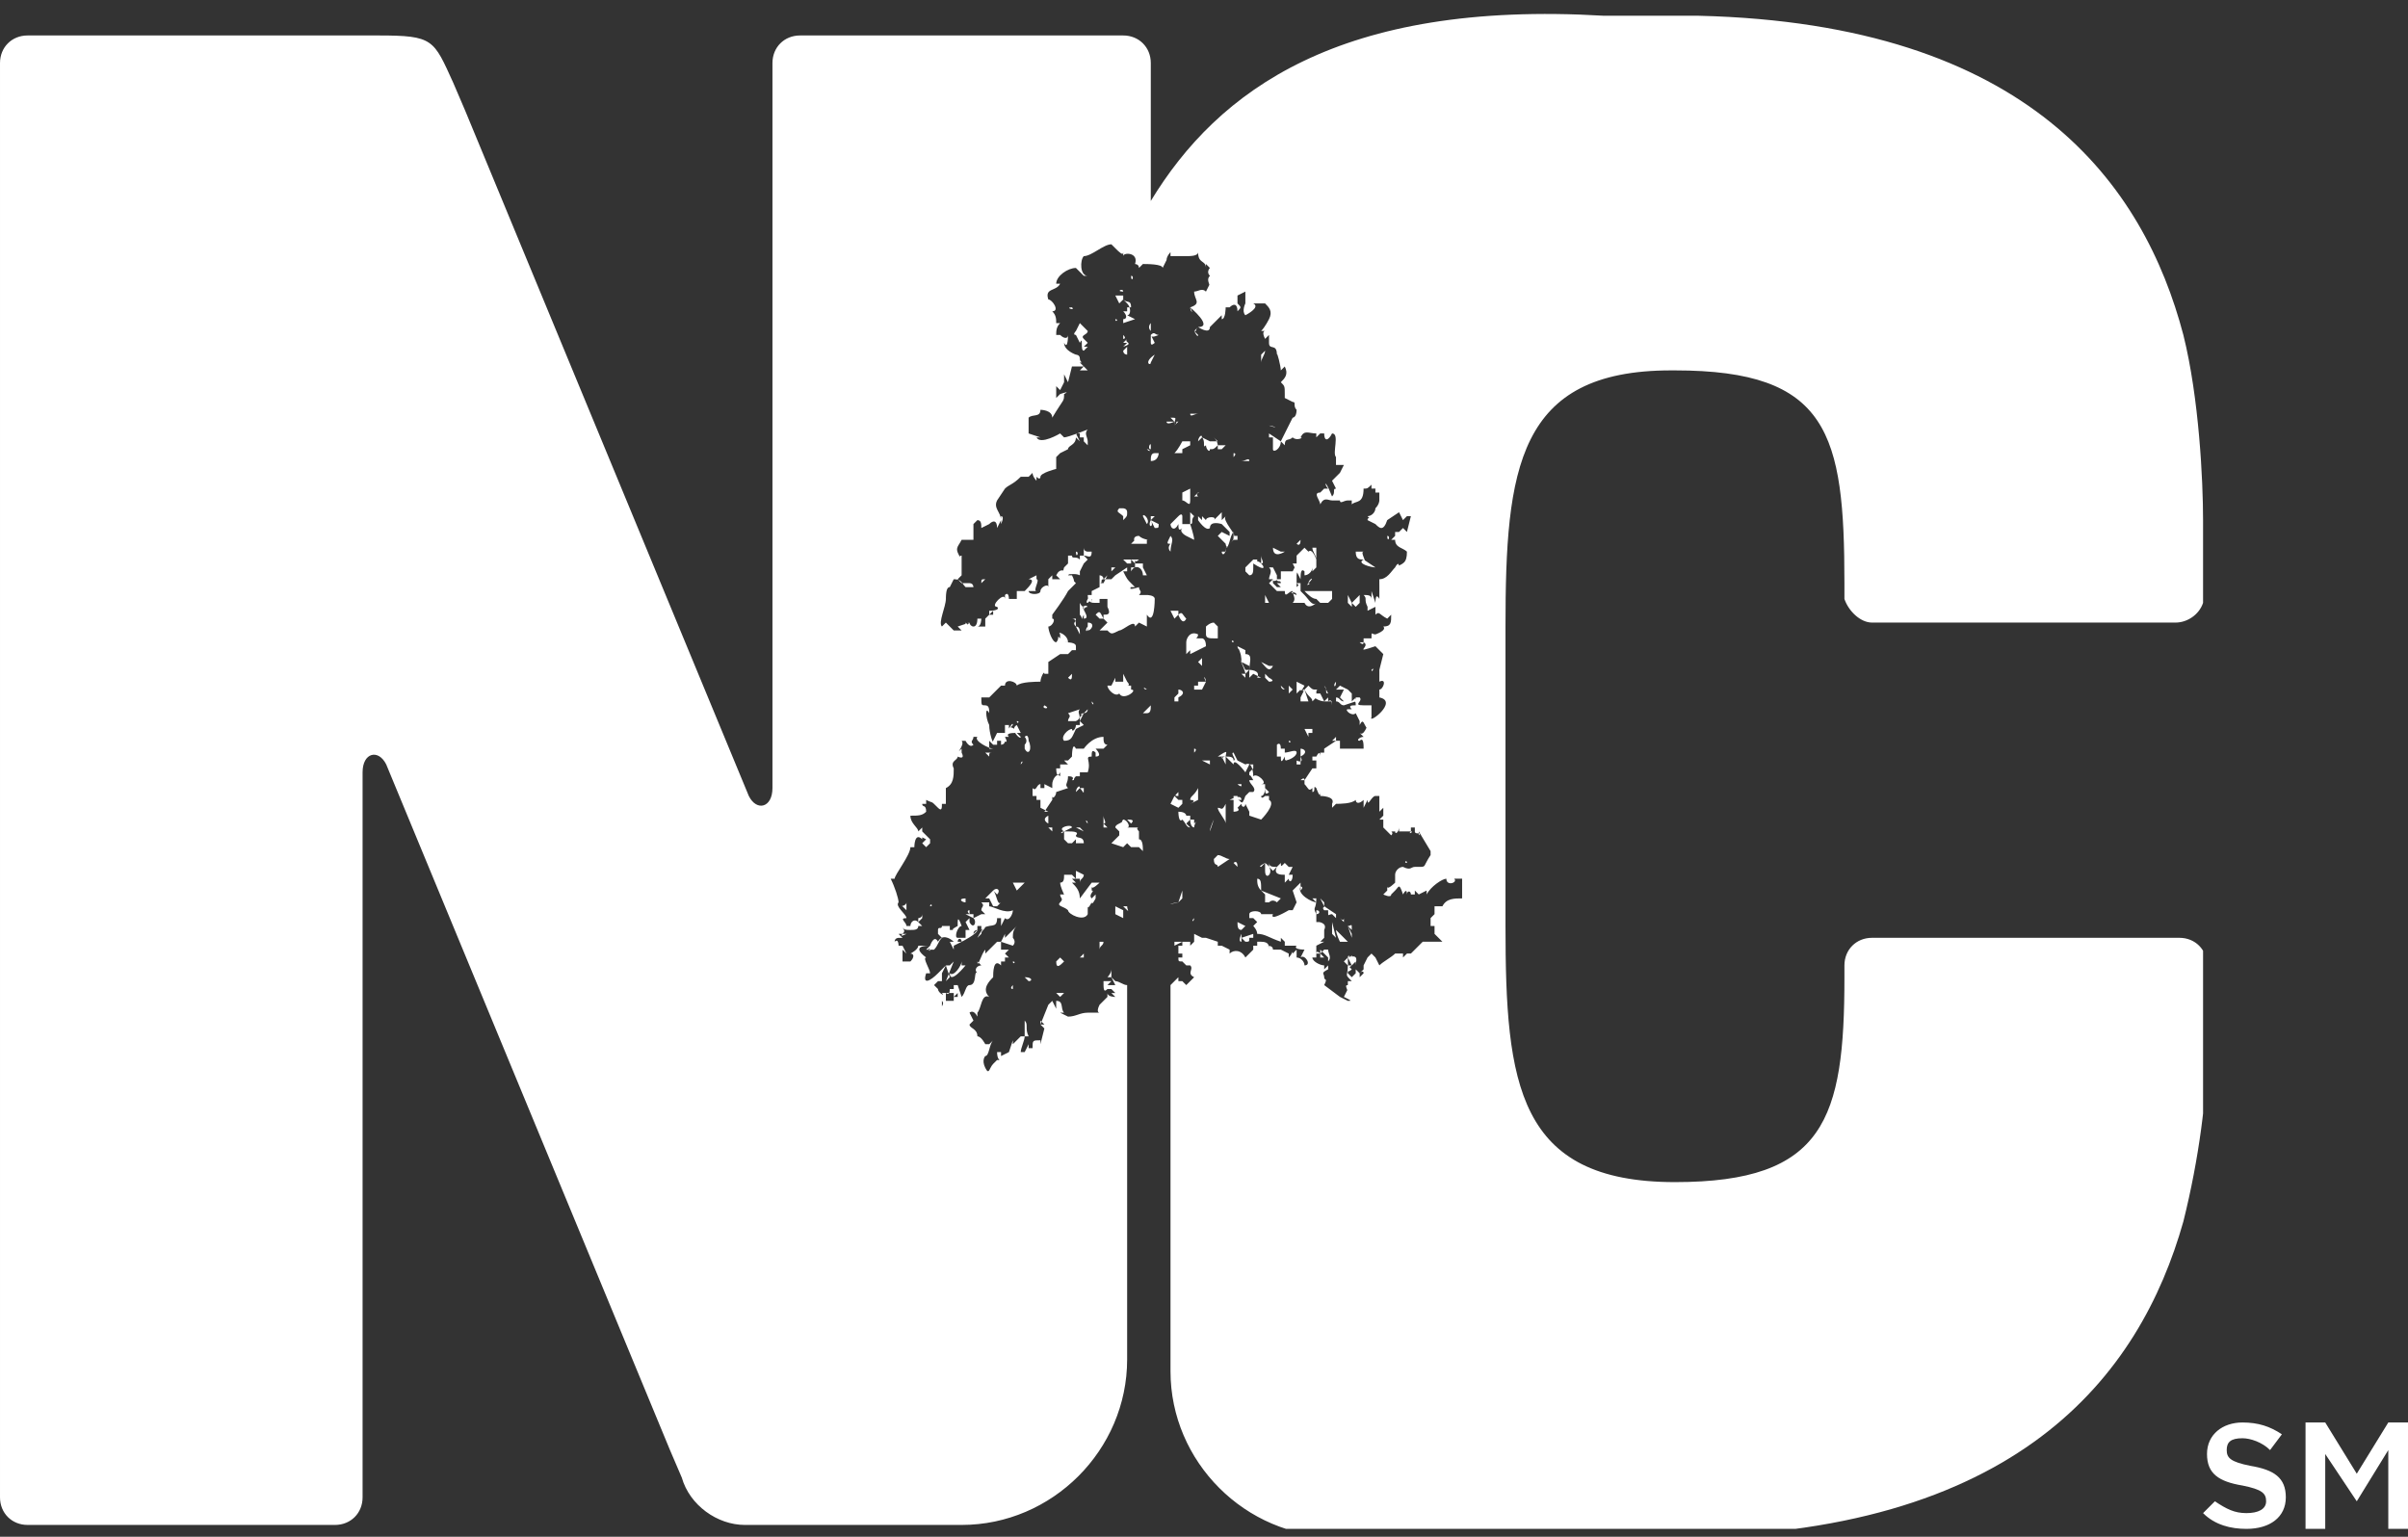 <?xml version="1.0" encoding="utf-8"?>
<!-- Generator: Adobe Illustrator 19.0.0, SVG Export Plug-In . SVG Version: 6.00 Build 0)  -->
<!DOCTYPE svg PUBLIC "-//W3C//DTD SVG 1.1//EN" "http://www.w3.org/Graphics/SVG/1.1/DTD/svg11.dtd">
<svg version="1.1" id="Layer_1" xmlns="http://www.w3.org/2000/svg" xmlns:xlink="http://www.w3.org/1999/xlink" x="0px" y="0px"
	 viewBox="-439 462.2 61.1 39" style="enable-background:new -439 462.2 61.1 39;" xml:space="preserve">
<rect x="-439" y="462.2" width="61.1" height="39" fill="#333333" stroke="none"/>
<style type="text/css">
	.st0{clip-path:url(#SVGID_2_);fill:#FFFFFF;}
	.st1{fill:#FFFFFF;}
</style>
<g>
	<g>
		<defs>
			<path id="SVGID_1_" d="M-413.7,488.5l0.1-0.1L-413.7,488.5 M-413.9,488.2L-413.9,488.2L-413.9,488.2 M-413,488.1v0.4h0.1
				C-413,488.3-412.9,488.2-413,488.1 M-415.1,487.6c0.1,0.1-0.1,0.2,0,0.2V487.6 M-413.7,487.4l0.1,0.1L-413.7,487.4L-413.7,487.4
				 M-412.2,487.4L-412.2,487.4l0.1,0.1l0.1-0.1H-412.2 M-413.1,487.2l0.1,0.1L-413.1,487.2 M-413.3,487.2c-0.1,0.1,0,0.1,0,0.1
				V487.2 M-412.4,487.2L-412.4,487.2L-412.4,487.2 M-413,487l0.1,0.1C-412.8,487.1-412.8,487-413,487
				C-412.8,487.1-412.9,487-413,487C-412.9,487.1-412.9,487-413,487 M-413.5,487C-413.4,487-413.4,487-413.5,487 M-412.6,486.9
				l-0.1,0.1L-412.6,486.9L-412.6,486.9 M-410.8,486.8v0.1V486.8c0,0.1-0.1,0.2-0.1,0.2h0.1c0,0,0-0.1,0,0V486.8 M-413.4,486.9
				l0.1-0.1L-413.4,486.9 M-413.3,486.6C-413.2,486.6-413.3,486.7-413.3,486.6L-413.3,486.6L-413.3,486.6 M-414.5,486.7h-0.1v-0.1
				c0,0.1-0.2,0.4-0.3,0.3C-414.9,487.2-414.5,486.7-414.5,486.7l0.1-0.1L-414.5,486.7 M-412.1,486.5l-0.1,0.1c0,0.2,0.1,0.1,0.2,0
				L-412.1,486.5 M-411.6,486.5h0.1v-0.1L-411.6,486.5l0.1-0.1L-411.6,486.5 M-404.8,486.5l-0.1,0.1l0.1,0.1V486.5L-404.8,486.5
				c0,0.2,0,0.3,0.1,0.2h-0.1V486.5l0.1,0.2l0.1-0.1v0.1C-404.6,486.6-404.5,486.4-404.8,486.5
				C-404.6,486.4-404.7,486.5-404.8,486.5C-404.7,486.5-404.8,486.4-404.8,486.5L-404.8,486.5 M-415.4,486.3
				C-415.5,486.2-415.4,486.4-415.4,486.3 M-411.2,486.2C-411.1,486.3-411.2,486.2-411.2,486.2v-0.1V486.2 M-410.9,486L-410.9,486
				h0.1H-410.9 M-407.5,486l0.1,0.1c0.1,0,0.1,0,0.1-0.1h0.1v-0.1L-407.5,486 M-403,486L-403,486L-403,486L-403,486 M-409.2,486.2
				l0.2-0.1h-0.2V486V486.2 M-407.5,486.1v-0.2C-407.5,485.9-407.6,486.1-407.5,486.1 M-411.1,486.1v0.2c0-0.1,0.1-0.1,0.1-0.2
				H-411.1v-0.2V486.1v-0.2V486.1v-0.2V486.1 M-414.2,485.9v0.2V485.9 M-407.4,485.8v0.1V485.8l0.1,0.1L-407.4,485.8 M-405.1,485.8
				c0,0.1,0.1,0.3,0.1,0.3h0.2L-405.1,485.8L-405.1,485.8L-405.1,485.8 M-404.9,485.7C-405.1,485.8-404.9,485.7-404.9,485.7
				 M-414,485.7L-414,485.7c-0.1,0.1-0.2,0.3-0.2,0.3l0.1-0.1C-414.1,485.8-414,485.8-414,485.7h0.3H-414 M-404.8,485.7l0.1,0.2v0.1
				L-404.8,485.7l0.1,0.1C-404.7,485.6-404.7,485.7-404.8,485.7l0.1-0.1L-404.8,485.7 M-405.2,485.6v0.3l0.1,0.1L-405.2,485.6
				 M-405,485.5l0.1,0.1v-0.1C-404.9,485.5-404.9,485.6-405,485.5 M-408.7,485.5C-408.8,485.6-408.7,485.6-408.7,485.5L-408.7,485.5
				l0.1,0.1L-408.7,485.5 M-407.5,485.8l0.1-0.1l-0.2-0.1C-407.6,485.7-407.6,485.8-407.5,485.8 M-405.3,485.6l-0.1-0.2
				L-405.3,485.6 M-406.5,485.5h0.1H-406.5 M-410.7,485.4l0.2,0.1v-0.2l-0.2-0.1V485.4 M-409.2,485.2v0.2V485.2 M-414.8,485.2v0.2
				V485.2v0.2V485.2 M-410.4,485.2h-0.1C-410.3,485.4-410.4,485.3-410.4,485.2 M-415.4,485.2C-415.4,485.1-415.3,485.2-415.4,485.2
				 M-414.7,485.1C-414.7,485.1-414.9,485.2-414.7,485.1 M-416,485.1c0,0.1-0.2,0.1-0.1,0.1l0.1,0.1V485.1l0.1,0.1L-416,485.1
				l0.1,0.1L-416,485.1 M-405.5,485l0.1,0.1v0.1c0.1,0-0.1,0,0,0.1h0.1c0,0.2,0,0.1,0.1,0.1l0.1,0.1v-0.2v0.1l-0.3-0.2L-405.5,485
				L-405.5,485 M-414.5,485.1V485C-414.7,485-414.6,485.1-414.5,485.1 M-409.1,485.1C-409.2,485.1-409.1,485.1-409.1,485.1
				C-409.2,485.1-409.5,485.2-409.1,485.1l0.1-0.1v-0.2L-409.1,485.1 M-413.4,485h0.1H-413.4 M-406,484.7v0.1V484.7L-406,484.7
				 M-413.8,484.8l-0.2,0.2h0.1l0.1,0.2h0.1l0.1-0.1C-413.7,485.2-413.7,484.9-413.8,484.8l0.1,0.1
				C-413.6,484.8-413.7,484.7-413.8,484.8 M-413.2,484.8v0.1V484.8l0.2-0.2h-0.3L-413.2,484.8 M-407,484.8l0.1,0.1v0.3v-0.1h0.1
				c0.1-0.1,0.2,0,0.2,0l0.1-0.1c-0.1,0,0,0,0,0L-407,484.8c0-0.2,0-0.3-0.1-0.3C-407.1,484.6-407.1,484.7-407,484.8 M-412,484.4
				c0,0.1,0,0.2-0.1,0.2c0,0.1,0.1,0.3,0.1,0.3h-0.1c0,0.1,0.1,0.1,0,0.2s0.1,0.1,0.2,0.2c0,0.1,0.4,0.3,0.5,0.1v-0.2
				c0,0.1,0.1-0.1,0.1-0.1c0,0.1,0.1-0.1,0.1-0.1v-0.1l-0.1,0.1c-0.1-0.1,0.1-0.2,0-0.2v-0.1c0,0.1,0.2-0.1,0.2-0.1l-0.1-0.1
				l0.1,0.1h-0.2l-0.3,0.4c0-0.2-0.1-0.3-0.2-0.4h0.1l-0.1-0.1h0.1l-0.1-0.1L-412,484.4 M-411.7,484.3v0.2h0.1v0.1
				c0-0.1,0.1-0.1,0.1-0.2L-411.7,484.3 M-406.8,484.2l0.1,0.1l0.1-0.1c-0.1,0.2,0.1,0.2,0.2,0.2v0.2v-0.1v0.1l0.1-0.1
				c0,0.1,0.1,0.1,0.1-0.1h-0.1l0.1-0.2h-0.1l-0.1-0.1c-0.1,0.1-0.1,0.1-0.1,0l-0.1,0.1c-0.1,0-0.2,0-0.2-0.1V484.2 M-407.7,484.1
				l0.1,0.1C-407.6,484-407.7,484.1-407.7,484.1 M-403.4,484C-403.4,484-403.5,484.1-403.4,484 M-406.9,484.1c0,0-0.2,0.1-0.1,0.1
				L-406.9,484.1v0.2C-406.9,484.6-406.6,484.3-406.9,484.1 M-408.2,484c0,0.2,0.1,0.1,0.1,0.2l0.3-0.2c-0.1,0-0.2-0.1-0.3-0.1
				L-408.2,484 M-403.3,484.1L-403.3,484.1C-403.3,484-403.4,484.1-403.3,484.1 M-415.8,483.7C-415.7,483.7-415.7,483.7-415.8,483.7
				 M-415.6,483.7L-415.6,483.7L-415.6,483.7 M-412.1,483.6l-0.1,0.1L-412.1,483.6L-412.1,483.6 M-409.3,483.5L-409.3,483.5
				L-409.3,483.5 M-415.7,483.4l0.2,0.1l-0.1,0.1l0.1,0.1l0.1-0.1v-0.1l-0.2-0.2L-415.7,483.4 M-411.7,483.2h0.1H-411.7l0.2,0.1
				l-0.1-0.1H-411.7 M-412.4,483.2l0.1,0.1v-0.1H-412.4 M-412,483.3C-412.1,483.3-412.1,483.4-412,483.3v0.2l0.1,0.1h0.1l0.1-0.1
				c0,0-0.1,0.2,0,0v0.1h0.2c0-0.2-0.2-0.1-0.2-0.2c0.1-0.1-0.1-0.1-0.2-0.1H-412l0.2-0.1C-411.8,483.1-412.2,483.2-412,483.3
				 M-408.6,483.2v0.1V483.2 M-408.7,483.2c0-0.1,0.1-0.2,0-0.1V483.2V483h-0.1C-408.8,483.2-408.7,483.2-408.7,483.2 M-411.4,483.1
				h-0.1H-411.4C-411.4,483-411.5,483-411.4,483.1 M-408.2,483c0,0-0.1,0.2-0.1,0.3L-408.2,483L-408.2,483 M-410.5,483
				c0,0.1-0.2,0.1-0.2,0.2l0.1,0.1v0.1l-0.2,0.2l0.3,0.1l0.1-0.1l0.1,0.1h0.2l0.1,0.1c0-0.1,0-0.3-0.1-0.3v0.1v-0.4v0.1
				c0,0-0.1-0.1,0-0.1h-0.3C-410.3,483.2-410.4,483-410.5,483C-410.6,483.1-410.4,483-410.5,483 M-409,483
				C-409.1,483.1-409,483-409,483 M-410.4,483l0.1,0.1C-410.2,483-410.3,483-410.4,483 M-411,482.9L-411,482.9L-411,482.9v0.3h0.1
				c0-0.1,0-0.1,0,0l-0.1-0.1C-410.9,483.1-411,483-411,482.9 M-412.4,482.9c-0.2,0.1,0,0.2,0,0.2V482.9 M-409.3,482.9
				C-409.3,483-409.3,483.2-409.3,482.9l0.1,0.2L-409.3,482.9 M-409.1,482.8c0,0,0,0.3,0.1,0.2c0.1,0.1,0.1,0.2,0.2,0.2l-0.1-0.1
				l0.1-0.1v-0.1c0,0-0.1,0.1,0,0h-0.1c0.1,0,0,0,0,0S-408.9,482.8-409.1,482.8 M-411.3,482.7L-411.3,482.7L-411.3,482.7
				 M-408.7,482.6L-408.7,482.6L-408.7,482.6 M-412.1,482.6C-412.1,482.7-412.1,482.6-412.1,482.6 M-408.1,482.7
				c0,0.1,0.2,0.3,0.2,0.4v0.1V483v0.1v-0.5C-408,482.8-408,482.7-408.1,482.7l0.1-0.2L-408.1,482.7 M-415,482.6h0.1H-415
				 M-409.3,482.6l0.2,0.1l0.1-0.1v-0.1h-0.1l-0.1-0.1L-409.3,482.6 M-407.8,482.5h0.3C-407.5,482.4-407.6,482.4-407.8,482.5
				L-407.8,482.5 M-407.5,482.4l0.1,0.1L-407.5,482.4 M-408.9,482.4L-408.9,482.4L-408.9,482.4 M-408.1,482.3l0.1,0.1L-408.1,482.3
				 M-409.1,482.4v-0.1C-409.2,482.4-409.2,482.4-409.1,482.4 M-408.2,482.4l0.1-0.1L-408.2,482.4 M-408.6,482.2L-408.6,482.2
				c-0.1,0.2-0.2,0.2-0.2,0.3c0,0,0.2,0,0,0.1l0.2-0.1V482.2 M-411.6,482.2c0-0.1-0.1,0-0.1,0.1L-411.6,482.2c0.1,0.1,0.1,0.2,0.1,0
				H-411.6 M-408.5,482.1C-408.5,482.1-408.6,482.3-408.5,482.1 M-408.9,482.1l0.1,0.1L-408.9,482.1L-408.9,482.1 M-407.6,482.1
				c0.1,0.1,0.1,0,0.1,0.1v-0.1H-407.6 M-407.7,481.8L-407.7,481.8L-407.7,481.8L-407.7,481.8 M-409.1,481.7
				C-409.2,481.7-409.2,481.7-409.1,481.7C-409.3,481.9-409.1,481.7-409.1,481.7 M-409,481.8C-409,481.8-409.1,481.8-409,481.8
				 M-406.2,481.7v0.2V481.7 M-413.1,481.6C-413.1,481.5-413,481.5-413.1,481.6L-413.1,481.6 M-408.5,481.5l0.2,0.1v-0.1H-408.5
				L-408.5,481.5L-408.5,481.5 M-412.7,481.5C-412.7,481.6-412.7,481.6-412.7,481.5l0.1-0.2L-412.7,481.5 M-406,481.4v0.2h-0.1v-0.1
				C-406.1,481.5-405.9,481.6-406,481.4L-406,481.4c0.2-0.1,0.1-0.2,0-0.2V481.4 M-407,482.6C-407,482.7-407,482.6-407,482.6
				 M-406.9,482.2l0.1,0.1C-406.9,482.4-406.9,482.3-406.9,482.2v0.1V482.2C-406.8,482.2-406.8,482.2-406.9,482.2 M-407.9,481.4
				l-0.1-0.1l0.3,0.3c0-0.2,0.3,0.2,0.3,0.2l0.1-0.2h0.1v0.1l-0.1,0.1v0.1v-0.1v0.1c0-0.1,0.1,0.1,0.1,0.1h-0.1
				c0,0.1,0.2,0.2,0.1,0.3h-0.1l-0.1,0.1c-0.1,0.3-0.1,0.1-0.2,0.1v-0.1h-0.1v0.4c0,0,0.2,0,0.1-0.1l0.1-0.1c0,0.1,0.1,0.1,0.1,0
				l0.1,0.2v0.1l0.3,0.1c0,0,0.4-0.4,0.2-0.5v-0.1h-0.1c0,0-0.1,0.1-0.1,0c0.1,0,0.1-0.2,0.1-0.2v-0.1h-0.1c0.2,0-0.1-0.3-0.2-0.2
				c0,0,0-0.4-0.2-0.3l-0.2-0.1l-0.1-0.2c-0.1,0,0.1,0.2,0,0.2C-407.7,481.4-407.8,481.4-407.9,481.4L-407.9,481.4l0.1,0.1
				L-407.9,481.4v0.2l-0.1-0.2C-408,481.5-408,481.4-407.9,481.4h-0.2C-407.8,481.2-407.9,481.3-407.9,481.4 M-408.8,481.3
				L-408.8,481.3L-408.8,481.3 M-406.3,481.3L-406.3,481.3L-406.3,481.3 M-408.7,481.2v0.1C-408.6,481.2-408.7,481.2-408.7,481.2
				 M-406.6,481.2v0.2h0.1c0,0.1,0,0.2,0.1,0c0,0.1,0,0.1,0.1,0.1h-0.1c0.1,0,0.3-0.1,0.3-0.2s-0.2,0-0.3,0v-0.1h-0.1
				c0-0.2-0.1-0.1-0.1-0.1V481.2l0.1-0.1L-406.6,481.2 M-413.5,481.2v-0.1V481.2 M-406.3,481L-406.3,481
				C-406.3,481.1-406.2,481-406.3,481 M-412.7,481L-412.7,481L-412.7,481 M-406.5,481C-406.5,481-406.4,481.1-406.5,481 M-411.6,481
				l0.1-0.1L-411.6,481 M-411.7,481.6C-411.6,481.7-411.7,481.6-411.7,481.6 M-411.5,481.2h-0.2c-0.1-0.2-0.1,0.2-0.1,0.2l-0.1,0.1
				h-0.1l0.1,0.1h-0.2v0.1h-0.1c0,0,0,0.3,0.1,0.1v0.1c-0.1-0.1-0.2,0.1-0.2,0.2v0.1l-0.2-0.1v0.1h-0.1v-0.1c-0.1,0-0.1,0.2-0.2,0.1
				v0.2h0.1v0.1h0.1v0.2l0.2,0.1h-0.1l0.2-0.3v-0.1c0,0.1,0.1,0,0.1-0.1l0.3-0.1c-0.1-0.1,0-0.1,0-0.3c0.2,0,0.1,0.1,0.1,0.1
				c0.1,0,0,0,0.1-0.1h0.1v-0.1h0.2c0.1-0.3-0.1-0.4,0.1-0.4c0-0.1,0-0.2,0.1-0.1v0.1c0.2,0,0-0.2,0-0.2h0.2l0.1-0.1
				c-0.1,0-0.1-0.1-0.1-0.2C-411.3,480.9-411.5,481.2-411.5,481.2 M-413,480.9c0,0,0.1,0.1,0,0.2V480.9v0.3c0.1,0.2,0.2,0,0.1-0.2
				C-412.9,481-412.9,480.8-413,480.9 M-411.4,480.8C-411.4,480.9-411.4,480.9-411.4,480.8L-411.4,480.8L-411.4,480.8 M-405.9,480.7
				l0.1,0.2v-0.1h0.1v-0.1H-405.9 M-413.2,480.6c-0.2,0.1,0.1,0.4,0.1,0.3l-0.1-0.1h0.1L-413.2,480.6 M-413.2,480.5
				C-413.2,480.6-413.1,480.5-413.2,480.5 M-411.5,480.3l-0.1,0.1L-411.5,480.3C-411.6,480.3-411.6,480.4-411.5,480.3l-0.1,0.2v0.1
				h-0.1c0,0.1-0.1,0.2-0.1,0.1c-0.1,0-0.3,0.2-0.2,0.3c0.2,0,0.2-0.1,0.3-0.3l-0.1,0.1l0.1-0.1l0.2-0.1l-0.1-0.1v-0.1l0.2-0.2
				C-411.4,480.3-411.5,480.3-411.5,480.3 M-411.9,480.3c0.1,0.1,0,0.1,0,0.2h0.2c0.2-0.1,0-0.2,0.1-0.3L-411.9,480.3 M-412.5,480.1
				l-0.1,0.1L-412.5,480.1L-412.5,480.1C-412.3,480.2-412.6,480.2-412.5,480.1h0.1H-412.5 M-409.8,480.1l-0.2,0.2h0.1
				C-409.8,480.3-409.8,480.2-409.8,480.1 M-411.3,480C-411.3,480.1-411.2,480.1-411.3,480L-411.3,480 M-407.6,479.9L-407.6,479.9
				L-407.6,479.9 M-406.3,479.8l0.1-0.1l-0.1-0.1V479.8 M-406.7,479.7l0.1,0.1L-406.7,479.7 M-409.9,479.7l0.1,0.1L-409.9,479.7
				 M-409.1,479.7v0.1l-0.1,0.1v0.1h0.1v-0.1C-408.9,479.8-409,479.7-409.1,479.7 M-406.9,479.8v-0.2V479.8 M-409.9,479.7
				C-410,479.6-410,479.7-409.9,479.7 M-405.1,479.7C-405.1,479.7-405,479.7-405.1,479.7h0.2l-0.1,0.2l0.1,0.1
				c-0.1,0-0.1-0.1-0.2-0.1v0.1c0.1,0,0.1,0.1,0.2,0.1l0.3-0.1c0-0.1,0-0.1-0.1,0v-0.2l-0.1-0.1l-0.2-0.1L-405.1,479.7
				 M-405.4,479.6c0.1,0.1,0,0.2,0.1,0.2L-405.4,479.6 M-406.5,479.6c0,0,0,0.1,0.1,0.1L-406.5,479.6 M-405.1,479.5
				C-405.2,479.6-405.1,479.7-405.1,479.5 M-405.9,479.7C-405.9,479.8-406,479.7-405.9,479.7l-0.1,0.2v0.1h0.2L-405.9,479.7
				c0.1,0.2,0.2,0.2,0.2,0.3l0.1-0.1c-0.1,0,0.1,0.1,0.2,0.1h0.2v0.1c0-0.2-0.1-0.1-0.1-0.1v-0.1l-0.1,0.1l-0.1-0.2h-0.1
				c0-0.1,0-0.1,0.1-0.1h-0.1c-0.1,0-0.1,0-0.2-0.1L-405.9,479.7 M-409.7,479.6L-409.7,479.6L-409.7,479.6 M-407.9,479.5
				L-407.9,479.5L-407.9,479.5 M-408.1,479.5L-408.1,479.5L-408.1,479.5 M-406.1,479.5v0.3l0.1-0.1c0,0.1,0.1-0.1,0.1-0.1
				L-406.1,479.5 M-410.5,479.3v0.2h-0.2v-0.1l-0.1,0.2h-0.1c0,0.1,0.2,0.3,0.3,0.2c0.1,0.2,0.5-0.1,0.3-0.1v-0.1h-0.1
				c0.1,0,0-0.1,0-0.1L-410.5,479.3 M-406.9,479.3v0.1l0.1,0.1c0,0,0.2,0,0-0.1L-406.9,479.3 M-408.4,479.5L-408.4,479.5
				L-408.4,479.5h-0.2v0.1h-0.1v0.1h0.2L-408.4,479.5C-408.4,479.4-408.5,479.3-408.4,479.5 M-407,479.4
				C-406.8,479.4-407,479.4-407,479.4 M-409.7,479.3v0.1V479.3 M-411.9,479.4c0.1,0.1,0.1,0,0.1-0.1L-411.9,479.4 M-406.9,479.3
				C-407,479.3-406.9,479.3-406.9,479.3 M-404.2,479.2L-404.2,479.2L-404.2,479.2C-404.2,479.3-404.1,479.1-404.2,479.2 M-407,479
				c0.1,0.1,0.2,0.3,0.3,0.1h-0.1L-407,479 M-408.6,479l0.1,0.1v-0.2L-408.6,479 M-408.8,479L-408.8,479L-408.8,479 M-407.5,479
				l0.2,0.1v0.1h-0.1c-0.3-0.6,0,0,0,0.1h-0.1l0.1,0.1v-0.1l0.1-0.1v0.2l0.1-0.1l0.2,0.1h-0.1c0.1-0.2-0.2-0.2-0.2-0.2
				c0-0.2,0.1-0.4-0.1-0.4v-0.1l-0.2-0.1C-407.5,478.8-407.5,478.9-407.5,479 M-407.7,478.7l0.1-0.1L-407.7,478.7 M-407.6,478.6
				C-407.6,478.7-407.5,478.7-407.6,478.6 M-407.7,478.6L-407.7,478.6L-407.7,478.6 M-410,478.5L-410,478.5L-410,478.5
				 M-407.7,478.5C-407.6,478.4-407.6,478.4-407.7,478.5L-407.7,478.5C-407.7,478.4-407.8,478.5-407.7,478.5 M-408.9,478.5v0.3
				l0.1-0.1v0.1l0.2-0.1l0.2-0.1c0-0.2-0.1-0.2-0.1-0.2h-0.1c-0.1,0,0,0,0-0.1C-408.8,478.2-408.9,478.4-408.9,478.5 M-404.6,478.2
				L-404.6,478.2L-404.6,478.2L-404.6,478.2 M-411.4,478.1C-411.5,478.2-411.4,478.3-411.4,478.1 M-411.4,478v0.2
				C-411.3,478.2-411.2,478-411.4,478 M-409.8,478.1V478V478.1 M-408.4,478.1L-408.4,478.1L-408.4,478.1v0.2c0,0.1,0.1,0.1,0.2,0.1
				h0.1v-0.3l-0.1-0.1C-408.3,478-408.4,478.1-408.4,478.1 M-408.5,477.9C-408.5,477.9-408.5,478.1-408.5,477.9 M-411.7,478.1
				L-411.7,478.1c0.1,0,0.1,0.1,0.1,0.2L-411.7,478.1c-0.1-0.1,0-0.1,0-0.2h-0.1C-411.7,477.9-411.7,478-411.7,478.1 M-408.3,477.9
				v-0.1V477.9 M-411.2,477.8l0.1,0.1h0.1C-411.1,477.7-411.1,477.7-411.2,477.8 M-413.9,477.8C-413.9,477.8-413.9,478-413.9,477.8
				l0.1-0.1L-413.9,477.8 M-413.8,477.9l0.1-0.2L-413.8,477.9 M-409.3,477.7L-409.3,477.7L-409.3,477.7l0.1,0.2l0.1-0.1
				c0,0,0.1,0.3,0.2,0.1c-0.1-0.1-0.1-0.2-0.2-0.1v-0.1H-409.3 M-411.6,477.5v0.3c0.1,0.1,0,0.2,0.1,0v0.1c0.2,0-0.1-0.3,0-0.3v0.1
				l0.1-0.1l-0.1,0.1c0-0.1,0.1-0.1,0.1-0.1C-411.5,477.5-411.5,477.7-411.6,477.5 M-406.9,477.5h0.1l-0.1-0.2V477.5 M-405.7,477.4
				L-405.7,477.4L-405.7,477.4 M-404.7,477.4v-0.2V477.4 M-411.4,477.3c0.1,0-0.1,0.2,0,0.2l0.1-0.1v0.1
				C-411.3,477.3-411.4,477.3-411.4,477.3 M-414.1,477l0.1-0.1C-414.1,476.9-414.1,476.9-414.1,477 M-405.8,477h-0.1H-405.8
				L-405.8,477L-405.8,477L-405.8,477l0.1,0.2h-0.2c0.1,0.1,0.2,0.2,0.3,0.2l0.1,0.1h0.2l0.1-0.1v-0.2h-0.5L-405.8,477
				C-405.9,477.1-405.7,477-405.8,477C-405.6,476.8-405.8,476.9-405.8,477 M-410.5,477l0.1,0.1L-410.5,477 M-410.7,476.8l-0.1,0.1
				h-0.2l0.1-0.1l-0.1,0.2h-0.1c0.1,0,0-0.1,0.1-0.1c0-0.1-0.1-0.1-0.1-0.1v0.3l-0.2,0.1v0.1h-0.1c0,0.2,0.1,0.2,0.2,0.2h0.1v-0.1
				h0.2v0.2c0.1,0.2,0,0.2-0.1,0.2v0.1l0.1,0.1l-0.2,0.2h0.2c0.1,0.1,0.1,0.1,0.3,0c0.1,0,0.4-0.3,0.4-0.1l0.1-0.1l0.2,0.1v-0.3
				c0.2,0.3,0.2-0.4,0.2-0.4c0-0.1-0.2-0.1-0.2-0.1h-0.2c0.1-0.1,0-0.1,0-0.2c0,0-0.3,0.1-0.2,0h0.1l-0.1-0.1
				c-0.1-0.1-0.1-0.1-0.2-0.3h0.1v-0.1L-410.7,476.8 M-410,476.6v0.2h0.1L-410,476.6 M-406.1,477.3
				C-406.4,477.2-406.1,477.2-406.1,477.3L-406.1,477.3 M-406.2,476.7h-0.3v0.2h-0.1v-0.1l-0.1-0.2h-0.1c0.1,0.1,0,0.2,0,0.3h0.1
				c0,0.1,0.1,0,0.2,0h-0.1c0,0.1,0.1,0,0.1,0.1h-0.1l0.1,0.1h-0.1l-0.1-0.1v-0.1l-0.1,0.1l0.2,0.2v-0.1v0.1h0.2c0,0.2,0.1,0,0.2,0
				c0,0.1,0.1,0.2,0,0.3h0.3c0.1,0.2,0.3,0,0.3,0v0.1v-0.1c-0.1,0.1-0.2-0.1-0.3-0.2l-0.1-0.1V477l-0.1,0.1V477l0.1,0.1v-0.2v0.1
				h-0.1v-0.2L-406.2,476.7l0.1,0.1c0-0.1,0.1-0.2,0-0.3L-406.2,476.7 M-411,476.7v-0.1V476.7 M-411,476.6l0.1,0.2L-411,476.6h0.2
				v0.1l0.1-0.1H-411 M-407,476.5c-0.1-0.1-0.1,0-0.1-0.1h-0.1l-0.2,0.2v0.1l0.1,0.1v-0.1v0.1l0.1-0.1l-0.1,0.1
				c0.1,0,0.1-0.1,0.1-0.2v-0.1C-406.9,476.7-406.9,476.6-407,476.5v-0.2C-407,476.4-406.9,476.5-407,476.5 M-410.5,476.4l0.1,0.1
				h0.1v-0.1l0.1,0.1v0.1h-0.1v0.1c0.1-0.2,0.3-0.1,0.3,0.1v-0.2c0,0.1,0,0,0,0v-0.1h-0.2v-0.1c0,0.1,0.1,0,0.1,0H-410.5
				 M-411.1,476.4l0.1-0.1L-411.1,476.4 M-404.4,476.4c-0.2,0.1,0.2,0.2,0.3,0.2L-404.4,476.4h0.2H-404.4c0.1,0.1-0.1-0.2,0-0.2
				h-0.2C-404.6,476.4-404.5,476.4-404.4,476.4 M-411.7,476.2C-411.7,476.4-411.6,476.2-411.7,476.2 M-411.5,476.3h-0.1v0.1
				c-0.1-0.1-0.2,0-0.2-0.1h-0.1v0.2l-0.1,0.1c-0.1,0.3,0.2,0.1,0.4,0.2v-0.1l0.1-0.2l0.1-0.1L-411.5,476.3l0.1,0.1L-411.5,476.3
				c0.1,0,0.2,0.1,0.2-0.1h-0.1c0,0-0.1,0-0.1-0.1V476.3 M-407.2,476.2L-407.2,476.2L-407.2,476.2 M-406.7,476.1
				c0,0.3,0.3,0.1,0.3,0.1h-0.1L-406.7,476.1 M-405.9,476.1l-0.2,0.2v0.2h-0.1c0.1,0,0,0,0,0l0.2,0.4c0-0.1,0-0.3,0.1-0.2v0.1
				c0.1,0,0.2-0.1,0.2-0.2v0.1l0.1-0.1v-0.5h-0.1c0,0.1,0.1,0.2,0.1,0.3c0,0-0.1-0.3-0.2-0.2L-405.9,476.1L-405.9,476.1
				L-405.9,476.1L-405.9,476.1C-405.9,476.1-405.8,476.1-405.9,476.1C-405.8,476-405.9,476.1-405.9,476.1 M-406.1,476
				c0,0,0.1,0.1,0.1-0.1L-406.1,476 M-409.3,475.8c-0.1,0.2-0.1,0.2,0,0.2c0,0-0.1,0.1,0,0.2C-409.3,476-409.2,475.9-409.3,475.8
				 M-410.1,475.8l-0.1,0.1L-410.1,475.8c-0.2,0-0.1,0.2-0.1,0.1l-0.1,0.1h0.4v0.1v-0.2C-409.8,475.9-410,475.9-410.1,475.8
				C-409.9,475.8-410.1,475.8-410.1,475.8 M-403.8,475.8C-403.8,476-403.7,475.8-403.8,475.8L-403.8,475.8L-403.8,475.8
				 M-410.2,475.5L-410.2,475.5L-410.2,475.5 M-409.8,475.4L-409.8,475.4L-409.8,475.4C-409.9,475.6-409.7,475.6-409.8,475.4
				l0.1,0.2c0.1,0,0.1,0,0.1-0.1L-409.8,475.4L-409.8,475.4L-409.8,475.4L-409.8,475.4L-409.8,475.4L-409.8,475.4l0.1-0.1h-0.1
				V475.4 M-408.2,475.4c0.1-0.1-0.2-0.1-0.2,0l-0.1-0.1v0.1l-0.1-0.1v0.1c0,0,0.2,0.3,0.3,0.2c0-0.2,0.3-0.1,0.3-0.1l0.1,0.1
				l0.1,0.1v0.1l-0.2-0.1l-0.1,0.1l0.2,0.2c0,0.1,0.1,0.1,0,0.1v0.1h-0.1c0,0.1,0.1,0.1,0.1-0.1c0.1,0,0.1-0.3,0.2-0.4v0.1
				c0,0.1,0,0.1-0.1,0.2l0.1-0.1h0.1v-0.1h-0.1c0.1,0-0.3-0.4-0.2-0.5l-0.1,0.1v-0.2L-408.2,475.4 M-410,475.3L-410,475.3l0.1,0.2
				h0.1h-0.1C-409.8,475.4-410,475.2-410,475.3 M-408.8,475.5h-0.2v-0.2c0,0,0-0.1-0.1,0l-0.2,0.2v0.1v-0.1c0,0.1,0.1,0.2,0.2,0
				c0,0.1,0,0.2,0.1,0.1c-0.1,0.1,0.1,0.2,0.1,0.2v0.1v-0.1l0.2,0.1C-408.7,475.8-408.8,475.5-408.8,475.5L-408.8,475.5
				L-408.8,475.5c0.1,0,0-0.1,0.1-0.2l-0.1-0.1V475.5 M-410.6,475.1L-410.6,475.1c-0.1,0.1,0,0.1,0.1,0.2v0.1
				c0.1-0.1,0.1-0.1,0.1-0.2c0-0.1-0.1-0.1-0.1-0.1H-410.6 M-409.9,474.9L-409.9,474.9L-409.9,474.9 M-410.7,474.7h0.1H-410.7
				 M-408.6,474.7l-0.1,0.1h0.1C-408.7,474.7-408.5,474.7-408.6,474.7L-408.6,474.7 M-408.8,474.6L-408.8,474.6l-0.2,0.1v0.2
				c0.1,0,0.2,0.2,0.2,0V474.6l0.1,0.2L-408.8,474.6L-408.8,474.6 M-407.5,473.9h0.2C-407.3,473.8-407.4,473.9-407.5,473.9
				L-407.5,473.9L-407.5,473.9L-407.5,473.9 M-409.8,473.9L-409.8,473.9c0.2,0,0.2-0.2,0.2-0.2h-0.1
				C-409.8,473.7-409.8,473.8-409.8,473.9 M-407.7,473.8v0.2V473.8L-407.7,473.8L-407.7,473.8c0,0,0.1-0.1,0-0.1V473.8
				 M-409.9,473.6C-409.8,473.6-409.8,473.7-409.9,473.6 M-408.6,473.5C-408.7,473.6-408.6,473.5-408.6,473.5 M-409.8,473.6
				L-409.8,473.6v-0.1C-409.8,473.4-409.9,473.6-409.8,473.6 M-409,473.4L-409,473.4L-409,473.4L-409,473.4c0,0-0.1,0.2-0.2,0.3h0.1
				h-0.1h0.1v-0.1v0.1h0.1h-0.1h0.1v-0.1l0.2-0.1v-0.1L-409,473.4 M-408.5,473.3c0-0.1-0.1,0-0.1,0.1L-408.5,473.3
				c0.1,0.1,0,0.3,0.1,0.2c0,0.1,0.1,0.2,0.1,0.1c0.1,0,0.1,0,0.2-0.1v0.1h0.1l0.1-0.1h-0.2c0,0,0-0.1-0.1-0.2l0.1,0.1h-0.2v-0.1
				v0.1L-408.5,473.3C-408.5,473.4-408.5,473.4-408.5,473.3 M-406.9,473.2C-406.9,473.3-406.9,473.2-406.9,473.2 M-408.6,473.2v-0.1
				V473.2 M-410.7,473l-0.1,0.2L-410.7,473v0.2V473 M-406.8,473C-406.5,473.1-406.7,473-406.8,473L-406.8,473L-406.8,473
				 M-409.4,472.9l-0.1,0.1L-409.4,472.9L-409.4,472.9l-0.2,0.2l0.1-0.1L-409.4,472.9L-409.4,472.9h0.2
				C-409.2,472.9-409.4,473-409.4,472.9 M-409.3,472.8l0.1,0.1v0.1l0.1-0.1c-0.1,0,0,0-0.1,0.1
				C-409.2,472.8-409.1,472.8-409.3,472.8 M-407.2,472.8L-407.2,472.8L-407.2,472.8 M-409.1,472.7v0.1V472.7 M-408.8,472.7
				c0,0.1,0.1,0,0.2,0H-408.8 M-409.7,471.2c-0.3,0.2-0.1,0.3-0.1,0.2L-409.7,471.2L-409.7,471.2v0.1V471.2 M-407,471.2v0.2
				c0-0.1,0.1-0.2,0.1-0.3L-407,471.2 M-410.4,471l-0.1,0.1c0,0.1,0.1,0.1,0.1,0.1V471 M-410,471L-410,471L-410,471 M-410.7,470.9
				L-410.7,470.9L-410.7,470.9 M-409.8,470.7v0.2c0,0.1,0.1,0,0.1,0L-409.8,470.7L-409.8,470.7c0,0.1,0.2,0,0.2,0
				C-409.7,470.7-409.7,470.6-409.8,470.7 M-411.2,470.9L-411.2,470.9L-411.2,470.9 M-410.5,470.7c0.1,0.1,0,0.1,0,0.1v0.1h0.1
				l-0.1,0.1c0.3-0.1,0-0.1,0.1-0.2l-0.1,0.1V470.7 M-411.8,470.6C-411.7,470.6-411.8,470.6-411.8,470.6 M-408.6,470.5
				c-0.1,0.1,0,0.1-0.1,0.1c0,0,0.1,0.2,0.1,0.1l-0.1-0.1L-408.6,470.5 M-409.8,470.4L-409.8,470.4L-409.8,470.4v0.2
				C-409.9,470.5-409.8,470.4-409.8,470.4l-0.1,0.2L-409.8,470.4L-409.8,470.4 M-411.6,470.4L-411.6,470.4l-0.1,0.2
				c0,0-0.1,0.1,0,0.1v0.1v-0.1l0.1,0.2c0.1-0.2,0,0.2,0.1,0.2l0.1-0.1v0.1V471h-0.1l0.1-0.1v-0.1v0.1l-0.1-0.1
				c-0.1-0.1,0.1-0.1,0.1-0.2L-411.6,470.4 M-410.7,470.3C-410.6,470.3-410.7,470.4-410.7,470.3 M-411.8,470
				C-412,470-411.7,470.1-411.8,470 M-408.8,470C-408.8,470.1-408.7,470.2-408.8,470C-408.8,470-408.8,470.1-408.8,470
				 M-410.7,469.7l0.1,0.2l0.1-0.1c0.1,0.1,0.2,0,0.2,0.2h-0.1v0.1h-0.1c0.1,0.1,0.1,0.2,0,0.2v0.1l0.3-0.1l-0.2-0.1
				c0.1,0,0.1-0.2,0-0.3l-0.1-0.1v-0.1v0.1v-0.1L-410.7,469.7 M-410.5,469.6C-410.5,469.5-410.7,469.6-410.5,469.6 M-410.7,469.4
				L-410.7,469.4L-410.7,469.4 M-410.3,469.2C-410.3,469.4-410.2,469.2-410.3,469.2 M-405.3,487.6L-405.3,487.6L-405.3,487.6
				 M-403.2,484.6C-403.2,484.5-403.2,484.5-403.2,484.6 M-409.8,467.3v-3.5c0-0.4-0.3-0.7-0.7-0.7h-8.2c-0.4,0-0.7,0.3-0.7,0.7
				v18.4c0,0.5-0.4,0.6-0.6,0.2l-7.2-17.4l-0.3-0.7c-0.5-1.1-0.5-1.2-1.9-1.2h-8.9c-0.4,0-0.7,0.3-0.7,0.7v36.4
				c0,0.4,0.3,0.7,0.7,0.7h7.8c0.4,0,0.7-0.3,0.7-0.7v-18.4c0-0.5,0.4-0.6,0.6-0.2l7.2,17.4l0.3,0.7c0.2,0.7,0.9,1.2,1.6,1.2h5.5
				c2.3,0,4.2-1.9,4.2-4.2v-9.5c-0.1,0-0.2-0.1-0.3-0.1l-0.1-0.1l0.1,0.2h-0.2v-0.1v0.1l0.1-0.1h-0.2c0,0.2,0,0.3,0.1,0.2h0.1
				l0.1,0.1h-0.1l0.1,0.1c0,0-0.2,0-0.2-0.1v0.2v-0.1l-0.1,0.1l-0.1,0.1c-0.1,0.2,0,0.2,0,0.2h-0.3c-0.2,0-0.3,0.1-0.5,0.1l0.1-0.1
				l-0.1,0.1l-0.2-0.1h0.1c-0.1-0.1,0-0.3-0.2-0.3v0.2l-0.1-0.2l-0.1,0.1l-0.2,0.5v-0.1l0.1,0.1h-0.1l0.1,0.1l-0.1,0.4v-0.1
				c-0.2,0-0.2,0-0.2,0.2h-0.1v-0.1l-0.1,0.2h-0.1c0-0.1,0.1-0.3,0.1-0.4h-0.1l-0.2,0.2v-0.1l-0.1,0.3l-0.2,0.1v-0.1h-0.1
				c0,0.3,0.2,0.2,0,0.2l-0.1,0.1c-0.1,0.1-0.1,0.3-0.2,0.1c-0.1-0.2,0-0.3,0-0.3c0.1,0,0.1-0.3,0.2-0.4l-0.1,0.1v0.1v-0.1h-0.1
				c0,0-0.1-0.2-0.2-0.2c0-0.2-0.2-0.2-0.2-0.3l0.1-0.1l-0.1-0.2c0,0,0.1-0.1,0.2,0.1v-0.1c0.1-0.1,0.1-0.5,0.3-0.4
				c-0.2-0.2,0-0.4,0.1-0.5c0-0.1,0-0.5,0.2-0.3v-0.1h0.1v-0.1h0.1l-0.1-0.1l0.1-0.1h0.1h-0.3v-0.1v0.1v-0.2l0.3,0.1
				c0.1-0.1,0-0.2,0-0.2c0-0.1,0-0.2,0.1-0.3v0.1v-0.2v0.1l-0.1,0.1l-0.2,0.2v-0.1l-0.1,0.2h-0.1l-0.3,0.3v-0.1
				c-0.1,0.1-0.2,0.5-0.2,0.3l0.1,0.1c-0.1,0-0.2,0.1-0.1,0.2c-0.1-0.1,0,0.3-0.2,0.3c-0.1,0-0.1,0.2-0.2,0.3l-0.1-0.3h-0.1v0.1
				h-0.1c0,0.2-0.1,0.1-0.1,0.1h0.2v0.1l0.1-0.1v0.1h-0.1v0.1v-0.1v0.1h-0.2v-0.2h-0.1c0.1,0.1-0.1,0-0.1-0.1l-0.1-0.1l0.1-0.1h0.1
				v-0.2l0.1-0.2h0.1l0.1-0.1l-0.2,0.5l0.1-0.1l-0.1-0.3l-0.2,0.2c-0.2,0.2-0.4,0.3-0.3,0h0.1c0-0.1-0.2-0.4-0.1-0.4
				c-0.4-0.3,0-0.3,0.1-0.3c0,0,0.1-0.3,0.2-0.1c0.1-0.2,0.3-0.1,0.4,0h-0.1l0.1,0.2v-0.1l0.2-0.1h-0.1c0-0.1,0.1-0.1,0.1,0h0.1
				h-0.1c0,0,0.4-0.2,0.4-0.3l-0.1,0.1c0-0.1,0.1-0.1,0.1-0.1v-0.1h0.1v0.1c0.2-0.2,0.4,0,0.4-0.3h0.1v0.2l0.1-0.2
				c0.1,0.1,0.2-0.1,0.2-0.2c-0.2,0.1-0.5-0.1-0.6-0.1v-0.1h-0.2c0.1,0.1,0,0.1,0,0.2l0.1,0.1h-0.1l-0.2,0.1v-0.1h-0.1
				c0-0.1,0,0,0,0v-0.1c0,0-0.1,0,0,0.1h-0.1l0.2,0.1c0.1,0.1,0,0.3-0.1,0.1v-0.1l-0.1,0.1l0.1,0.2h-0.1l0.1-0.1l-0.1,0.1v0.2h-0.2
				c-0.1,0,0-0.3,0.1-0.3c0,0-0.1-0.3-0.1-0.1h0.1h-0.1v0.2v-0.1c0,0-0.2,0.1-0.1,0.1h-0.1v-0.2v0.1h-0.2c0,0.1-0.1,0-0.1,0.1v0.1
				l0.1,0.1c-0.1,0.1-0.1,0.2-0.2,0.3h-0.2l0.1-0.1h-0.4v-0.1v0.2v-0.1h0.1c0,0.1-0.2,0.2-0.2,0.2c0.1,0,0.1,0.1,0,0.2h-0.2v-0.3
				l0.1,0.1l-0.1-0.2h-0.1c0,0,0-0.2-0.1-0.1c0-0.1,0.1-0.1,0.1-0.1h0.1l-0.1-0.1h0.1c-0.1,0.1,0.1,0,0.1,0h-0.1
				c0.1-0.1,0-0.1,0-0.2c0,0.1,0.1,0.1,0.2,0.1v0.1v-0.1c0.1,0,0.2,0,0.2-0.1h0.1l-0.1-0.1l0.1-0.1h0.1h-0.1v-0.2v0.1
				c0,0.1-0.1,0.1-0.1,0.1h-0.1l0.1-0.1l-0.1,0.1h0.1v0.1c-0.1-0.1-0.2,0-0.2,0.1h-0.1c0-0.1-0.2-0.2,0-0.2c0-0.1-0.3-0.3-0.2-0.4
				c0-0.1-0.1-0.4-0.2-0.6h0.1c0-0.1,0.4-0.6,0.4-0.8h0.1c0,0,0-0.4,0.2-0.2h-0.1h0.1v-0.3l-0.1,0.1c0-0.1-0.2-0.2-0.2-0.4
				c0.2,0,0.3,0,0.4-0.1c0-0.2-0.1-0.1-0.1-0.2h0.1v-0.1c0.2,0.1,0.1,0,0.3,0.2c0.1,0.1,0.1,0,0.1-0.1h0.1v-0.4
				c0.2-0.1,0.2-0.3,0.2-0.5c-0.1-0.2,0.1-0.2,0.1-0.3c0,0,0.2,0.1,0.1-0.1v-0.1c-0.2,0.2,0.1-0.1,0-0.2h0.1c0,0,0.1,0.2,0.2,0.1
				c-0.1-0.1,0-0.1,0-0.2h0.1c-0.1,0.1,0.3,0.3,0.4,0.3v0.1h-0.2l0.1,0.1c0-0.1,0-0.1,0.1-0.1v-0.1h-0.1V481l0.1,0.1h0.1V481h0.1
				v0.1c0,0,0.1,0,0.1-0.1h-0.1c0.1,0,0.2,0.1,0.1-0.1h0.1c-0.1-0.1,0.1-0.1,0.2-0.1c0-0.1-0.2-0.2-0.2-0.1l0.1-0.1
				c0-0.1-0.1,0.1-0.1,0.1v-0.1h-0.1v0.2v-0.1v0.1h-0.2l-0.1,0.2c0,0.1-0.1-0.2-0.1-0.4c-0.1-0.2-0.1-0.5,0-0.3c0-0.1,0-0.2-0.1-0.2
				c-0.1,0-0.1,0-0.1-0.2h0.3h-0.1l0.3-0.3h0.1c0-0.2,0.3-0.1,0.3,0c0.1-0.1,0.5-0.1,0.6-0.1c0-0.1,0.1-0.3,0.1-0.2h0.1V479l0.3-0.2
				h-0.1h0.3l0.1-0.1h0.1v-0.1c0-0.1-0.2-0.1-0.3-0.1h0.1c0-0.2-0.3-0.3-0.2-0.2v-0.1v0.2c-0.1-0.1,0,0-0.1,0.1
				c-0.1,0-0.2-0.3-0.2-0.4c0.1,0,0.2-0.2,0.1-0.2v-0.1c0,0,0.3-0.4,0.4-0.6l0.1-0.1l0.1-0.1c-0.1-0.1,0,0-0.1-0.2h-0.1l0.1-0.1
				h-0.1c-0.1,0-0.2-0.1-0.3,0.1l0.1,0.1h-0.2v-0.1l-0.1,0.1v0.2c0-0.1-0.2,0-0.2,0.1c0,0.1-0.3,0.1-0.3,0h0.2c-0.1,0,0.1-0.3,0-0.3
				v-0.1l-0.2,0.1c0.2,0,0,0.2-0.1,0.3h-0.2v0.2h-0.2c0,0,0-0.2-0.1-0.1v0.1c0-0.2-0.4,0.2-0.2,0.2c0.1,0.1-0.2,0.1-0.2,0.1v0.1
				l0.1-0.1v0.1v-0.1v0.1h-0.1l-0.1,0.1v0.2h-0.2c0.1,0,0.1-0.2,0.1-0.2h-0.1c0,0.3-0.2,0.2-0.2,0.1l-0.1,0.1h0.1l-0.1-0.1v0.2
				c0-0.1,0-0.2,0.1-0.2l-0.3,0.1l0.1,0.1h-0.2l-0.2-0.2l-0.1,0.1c-0.1-0.1,0.1-0.5,0.1-0.7v0.1c0-0.2,0-0.4,0.1-0.4l0.1-0.2
				c0.2,0,0.2,0.1,0.3,0.2c-0.1-0.1,0,0,0,0h0.2c0,0,0-0.1-0.1-0.1h-0.2l-0.1-0.1l0.1-0.1v-0.5c-0.1,0,0,0.1,0,0.1
				c-0.2-0.3-0.1-0.3,0-0.5h0.3v-0.4l0.1-0.1c0.1,0,0.1,0.1,0.1,0.2l0.2-0.1c0.1-0.1,0.2-0.1,0.2,0.1l0.1-0.2v0.1c0,0,0.1-0.2,0-0.2
				v0.1c0-0.2-0.2-0.3-0.1-0.5l0.2-0.3c0.1-0.1,0.2-0.1,0.4-0.3h-0.1h0.3l0.1-0.1c0,0.1,0.1,0.2,0.1,0.2v-0.1c0.1,0.1,0.1,0,0.1,0
				c0-0.1,0.4-0.2,0.4-0.2v-0.4v0.1l0.1-0.1l0.2-0.1c0-0.1,0.2-0.1,0.2-0.3l0.1,0.1l-0.1-0.2h0.1v0.1h0.1c0,0,0-0.1,0,0v0.1l0.1,0.1
				v-0.1c0-0.1-0.1-0.2,0-0.3c0,0-0.5,0.2-0.6,0.2l-0.1-0.1c0,0-0.5,0.3-0.6,0.1h0.1l-0.3-0.1v0.1v-0.5c0.1-0.1,0.3,0,0.3-0.2
				c0,0,0.3,0,0.3,0.2c0.3-0.5,0.3-0.4,0.3-0.6c0,0,0.2-0.1-0.1,0l-0.1,0.1V472l0.1,0.1l0.1-0.2v0.1v-0.1v0.1v-0.3l0.1,0.2l0.1-0.4
				h0.3l-0.1,0.1h0.2l-0.1-0.1l-0.1-0.1c0.1,0,0,0,0-0.1s-0.1-0.1-0.1-0.1s-0.3-0.1-0.3-0.3c0.1,0.2,0.1-0.2,0.1-0.2
				c0,0.1-0.1,0.1-0.2,0h-0.1c0-0.1,0-0.2,0.1-0.3h-0.1c0-0.1,0-0.2-0.1-0.3c0.2,0,0-0.3-0.1-0.3c-0.1-0.3,0.2-0.2,0.3-0.4h-0.1
				c0-0.2,0.3-0.4,0.5-0.4l0.2,0.2h0.1c-0.2,0-0.2-0.4-0.1-0.5c0.2,0,0.5-0.3,0.7-0.3l0.1,0.1c0.1,0.1,0.2,0.2,0.2,0.1v0.1
				c0-0.1,0.4-0.1,0.3,0.2c0,0,0.1,0,0.1,0.1l0.1-0.1c0.1,0,0.5,0,0.5,0.1l0.1-0.2c0-0.1,0.1-0.2,0.1-0.2v0.1h0.1v-0.1v0.1h0.3
				c0.1,0,0.3,0,0.3-0.1c0,0.3,0.2,0.2,0.2,0.4v-0.1v0.1v-0.1l0.1,0.1c0,0-0.1,0.1,0,0.2c-0.1,0.1,0,0.2,0,0.3v-0.1l-0.1,0.2
				c-0.1-0.1-0.2,0-0.3,0c0,0.2,0.2,0.3-0.1,0.4h0.1h-0.1c0,0,0.6,0.5,0.2,0.5c0,0,0.3,0.2,0.3,0l0.3-0.3v0.1c0.1,0,0.1-0.3,0.1-0.3
				h0.1c0.1-0.1,0.2-0.1,0.2,0.1c0.1-0.1,0.1-0.1,0-0.2v-0.2l0.2-0.1v0.3c0,0-0.1,0.2,0,0.3c0,0,0.4-0.2,0.2-0.3h0.3
				c0.1,0.1,0.2,0.2,0.1,0.4c0,0-0.1,0.2-0.2,0.3h0.1c0,0-0.1,0,0,0.2l0.1-0.1v0.2c0,0.2,0.2,0,0.2,0.3c0-0.1,0.1,0.3,0.1,0.4
				l0.1-0.1c0.1,0.2,0,0.3-0.1,0.4c0.1,0.1,0.1,0.1,0.1,0.3v0.1l0.2,0.1c0.1,0,0,0.1,0.1,0.2c0,0.2-0.1,0.2-0.1,0.2l-0.3,0.6
				l-0.3-0.2v0.1h0.1v0.3c0,0.1,0.2,0,0.2-0.2l0.1,0.1c0-0.2,0.1-0.1,0.2-0.2c0.1,0.1,0.3,0,0.2,0c0.1-0.2,0.2-0.1,0.4-0.1v0.1
				l0.1-0.1h0.1c0,0.2,0.1,0.2,0.2,0c0.2,0,0,0.5,0.1,0.6c0,0.1,0,0,0,0v0.2h0.2l-0.1,0.2l-0.2,0.2l0.1,0.2c-0.1,0,0,0.1-0.1,0.2
				c-0.2-0.5-0.2-0.3-0.1-0.2v0.1c0-0.1,0.1-0.1-0.1-0.1l-0.1,0.1c-0.2,0,0,0.2,0,0.3c0.1-0.2,0.2-0.1,0.3-0.1h0.2
				c0,0.1,0.1,0,0.2,0h0.1v0.1c0.1-0.1,0.3,0,0.3-0.4c0.1,0,0.1,0,0.2-0.1v0.1h0.1v0.1h0.1v0.2c0,0,0,0.1-0.1,0.2
				c0,0.1-0.1,0.2-0.2,0.2c0.1,0.1,0,0,0,0.1l0.2,0.1c0.1,0.1,0.2,0.2,0.3-0.1l0.3-0.2l0.1,0.2l0.1-0.1v0.1v-0.1h0.1l-0.1,0.4
				l-0.1-0.1l-0.1,0.1h-0.1v0.1l-0.1,0.1h0.1c0,0.2,0.2,0.2,0.3,0.3c0,0.3-0.1,0.3-0.3,0.4h0.1c0-0.2-0.1,0-0.1,0
				c-0.1,0.1-0.2,0.3-0.4,0.3v0.2V477v0.4c0,0-0.1-0.2-0.1,0.1l-0.1-0.3v0.2c0-0.1-0.1-0.1-0.2-0.1c0.1,0.1,0,0.1,0.1,0.3h-0.2v-0.2
				v0.1v-0.2l-0.2,0.2l-0.1-0.2v0.2l0.1,0.1v-0.1l0.1,0.1l0.1-0.1v0.1h0.1c0,0,0.1,0.1,0,0h0.1v0.1l0.2-0.1v0.2
				c0.1-0.1,0.1,0,0.3,0.1l0.1-0.1c0,0.2,0,0.3-0.2,0.3c0.1,0.1-0.2,0.2-0.2,0.2c-0.1,0-0.1-0.1-0.1,0.1h-0.2v0.1h-0.1v0.1v-0.1
				c0,0,0.1,0.1,0.1,0c0.2,0.1-0.3,0.3,0.3,0.1l0.1,0.1l0.1,0.1l-0.1,0.4h0.1h-0.1v0.3c0.2-0.1,0.1,0.2,0,0.2v0.2
				c0.5,0.1-0.3,0.7-0.2,0.5v-0.3h-0.2c-0.3,0,0-0.1-0.1-0.2h-0.1v0.1h-0.1c0.1,0,0.1,0,0.1,0.1c-0.1,0-0.2,0-0.1,0.1h-0.1h0.1h-0.1
				c-0.1,0,0.1,0.2,0.2,0.1l0.1,0.2v0.1c0.1-0.2,0.1,0,0.2,0.1v-0.1c0,0-0.1,0.3-0.2,0.2l0.1,0.1c-0.1,0-0.2,0.1-0.1,0.1
				c0.1-0.1,0.1,0.1,0.1,0.2h-0.6V481h-0.1v-0.1l-0.1,0.1h0.1l-0.3,0.2v0.1h-0.1v0.1c0,0,0-0.2-0.1,0h-0.1v0.1h0.1v0.2h-0.1
				l-0.2,0.3h0.1h-0.2c0,0,0.1-0.1,0.1,0v0.1c0.1,0.1,0.1,0.2,0.2,0.1v0.1c0.1,0,0-0.2,0.1-0.1c0,0,0.1,0.3,0.1,0.1v0.1
				c0,0,0.4,0,0.3,0.2v0.1l0.1-0.1c0.1,0,0.4,0,0.5-0.1c0,0.1,0.1,0.1,0.2,0v0.2l0.1-0.2c0,0.2,0.1-0.1,0.2-0.1h0.1v0.4l0.1-0.1v0.2
				l-0.1,0.1h0.1v0.2l0.2,0.2c0.1-0.1-0.1-0.1,0.1-0.1c0,0.1,0.1,0,0.1-0.1v0.1h0.3c0.1,0-0.1,0.1,0,0v-0.1h0.1v0.1
				c0,0.1,0.2,0,0.1,0.1v-0.1l0.3,0.5v-0.1v0.2c-0.2,0.3-0.1,0.3-0.3,0.3h-0.1h0.1h-0.1c-0.1,0-0.1,0.1-0.3,0
				c-0.1,0-0.2,0.1-0.2,0.2v0.2c0,0-0.2,0.2-0.2,0.1v0.1l-0.1,0.1c0,0,0.2,0.1,0.2,0l0.1-0.1c0.1-0.1,0.1-0.2,0.2,0.1
				c0,0,0.1-0.2,0.1,0c0-0.1,0.1-0.1,0.1,0h0.1v-0.1v0.1v-0.1l0.1,0.1l0.2-0.1v0.1c0.1-0.2,0.4-0.4,0.5-0.4c0,0.2,0.3,0.1,0.2,0h0.2
				v0.5c-0.2,0-0.4,0-0.5,0.2h-0.2v0.2l-0.1,0.1v0.2h0.1v0.2l0.2,0.2v0.1v-0.1h-0.5l-0.3,0.3h-0.1l-0.1,0.1v-0.1h-0.2
				c-0.1,0.1-0.3,0.2-0.4,0.3l-0.1-0.2l-0.1-0.1l-0.1,0.1l-0.1,0.2v0.1l-0.1,0.1c0.1-0.1,0.1,0,0.1,0l-0.1,0.1v-0.1l-0.1-0.1v0.1
				l-0.1,0.1l-0.1-0.1h0.1h-0.1c0-0.1,0,0,0.1-0.1l-0.1-0.1c0,0.3-0.1,0.2,0.1,0.4h-0.2h0.1v0.1c-0.1,0,0,0.1,0,0.2v-0.1l-0.1,0.2
				c0.2,0.1,0.2,0.1,0.1,0.1l-0.2-0.1l-0.4-0.3c0.1-0.2,0-0.1,0-0.2c0-0.1-0.1-0.1,0.1-0.2v-0.1l-0.1,0.1v-0.1
				c-0.1,0-0.3-0.1-0.3-0.2h0.1v-0.1h0.1v-0.1l0.1,0.1l0.1,0.1v0.1c0.1-0.1,0-0.2,0-0.3h-0.1v-0.1v0.1l-0.1,0.1l0.1,0.1h-0.1v-0.1
				c0,0-0.1-0.1-0.1,0v-0.2l0.2-0.1h-0.1l0.1-0.1v-0.2c0.1-0.2-0.2-0.2-0.1-0.2h-0.1v-0.2c0.1,0,0.1-0.1,0-0.1v0.1
				c-0.1-0.2,0-0.1,0-0.4h-0.1l0.1,0.1c-0.1,0-0.5-0.2-0.4-0.4v0.1c0.1-0.1,0-0.1,0-0.1v-0.1l-0.2,0.2l0.1,0.3l-0.1,0.2h-0.1
				c0,0-0.5,0.3-0.4,0.1h-0.3c0-0.1-0.3-0.1-0.3,0v0.1h0.1l0.1,0.1l-0.1,0.1c0,0,0.1,0.1,0.1,0.2c0.2,0,0.3,0.1,0.6,0.2V486l0.1,0.1
				v0.1h0.3c-0.1,0.1,0.2,0.1,0.2,0.1l-0.1,0.2c0.1-0.1,0.3,0.2,0.1,0.2c0-0.1-0.1-0.2-0.2-0.2v-0.2l-0.1,0.1c0-0.1,0,0-0.1,0.1
				v-0.1l-0.2-0.1h-0.2h0.1h-0.1c0-0.1-0.1-0.1-0.2-0.1h0.1v0.1c0-0.1,0-0.2-0.2-0.2h-0.1v0.1h-0.1v0.1l-0.2,0.2
				c-0.1-0.2-0.3-0.2-0.4-0.1v-0.1l-0.2-0.1h-0.1v-0.1v0.1v-0.1l-0.3-0.1h-0.2h0.1l-0.2-0.1v0.2l-0.1,0.1v-0.1h-0.2v0.1h-0.1v0.2
				h0.1v0.1h-0.1c0,0.1,0,0.1,0.1,0.1l0.1,0.1h-0.1h0.2c0.1,0.1-0.1,0.2,0.1,0.3l-0.2,0.2l-0.1-0.1h-0.1V487l-0.1,0.1l-0.1,0.1v9.8
				c0,2.3,1.9,4.2,4.2,4.2h8.5c8.8,0,11.9-4.1,13-8c0.4-1.6,0.6-3.2,0.6-4.3v0.2v-2.4c0-0.4-0.3-0.7-0.7-0.7h-7.8
				c-0.4,0-0.7,0.3-0.7,0.7v0.3c0,3.6-0.5,5.2-4.3,5.2c-4,0-4.3-2.5-4.3-6.5v-7.6c0-4,0.3-6.5,4.2-6.5h0.1c3.9,0,4.3,1.6,4.3,5.4
				v0.4c0.1,0.3,0.4,0.6,0.7,0.6h7.7c0.3,0,0.6-0.2,0.7-0.5v-2.1c0-1-0.1-3.1-0.5-4.7c-1-3.8-3.9-7.9-12.3-8.1h-2.4
				C-405,462.2-408.1,464.5-409.8,467.3"/>
		</defs>
		<clipPath id="SVGID_2_">
			<use xlink:href="#SVGID_1_"  style="overflow:visible;"/>
		</clipPath>
		<path class="st0" d="M-439,462.2h55.9V501H-439V462.2z"/>
	</g>
</g>
<g>
	<path class="st1" d="M-383.1,500.6l0.3-0.3c0.3,0.2,0.5,0.3,0.8,0.3s0.5-0.1,0.5-0.3l0,0c0-0.2-0.1-0.3-0.6-0.4
		c-0.6-0.1-0.9-0.3-0.9-0.8l0,0c0-0.5,0.4-0.8,0.9-0.8c0.4,0,0.7,0.1,1,0.3l-0.3,0.4c-0.2-0.2-0.5-0.3-0.7-0.3
		c-0.3,0-0.4,0.1-0.4,0.3l0,0c0,0.2,0.1,0.3,0.6,0.4c0.6,0.1,0.9,0.3,0.9,0.8l0,0c0,0.5-0.4,0.8-1,0.8
		C-382.4,501-382.8,500.9-383.1,500.6z"/>
	<path class="st1" d="M-380.5,498.3h0.5l0.8,1.3l0.8-1.3h0.5v2.7h-0.5v-2l-0.8,1.3l0,0l-0.8-1.2v1.9h-0.5V498.3z"/>
</g>
</svg>
